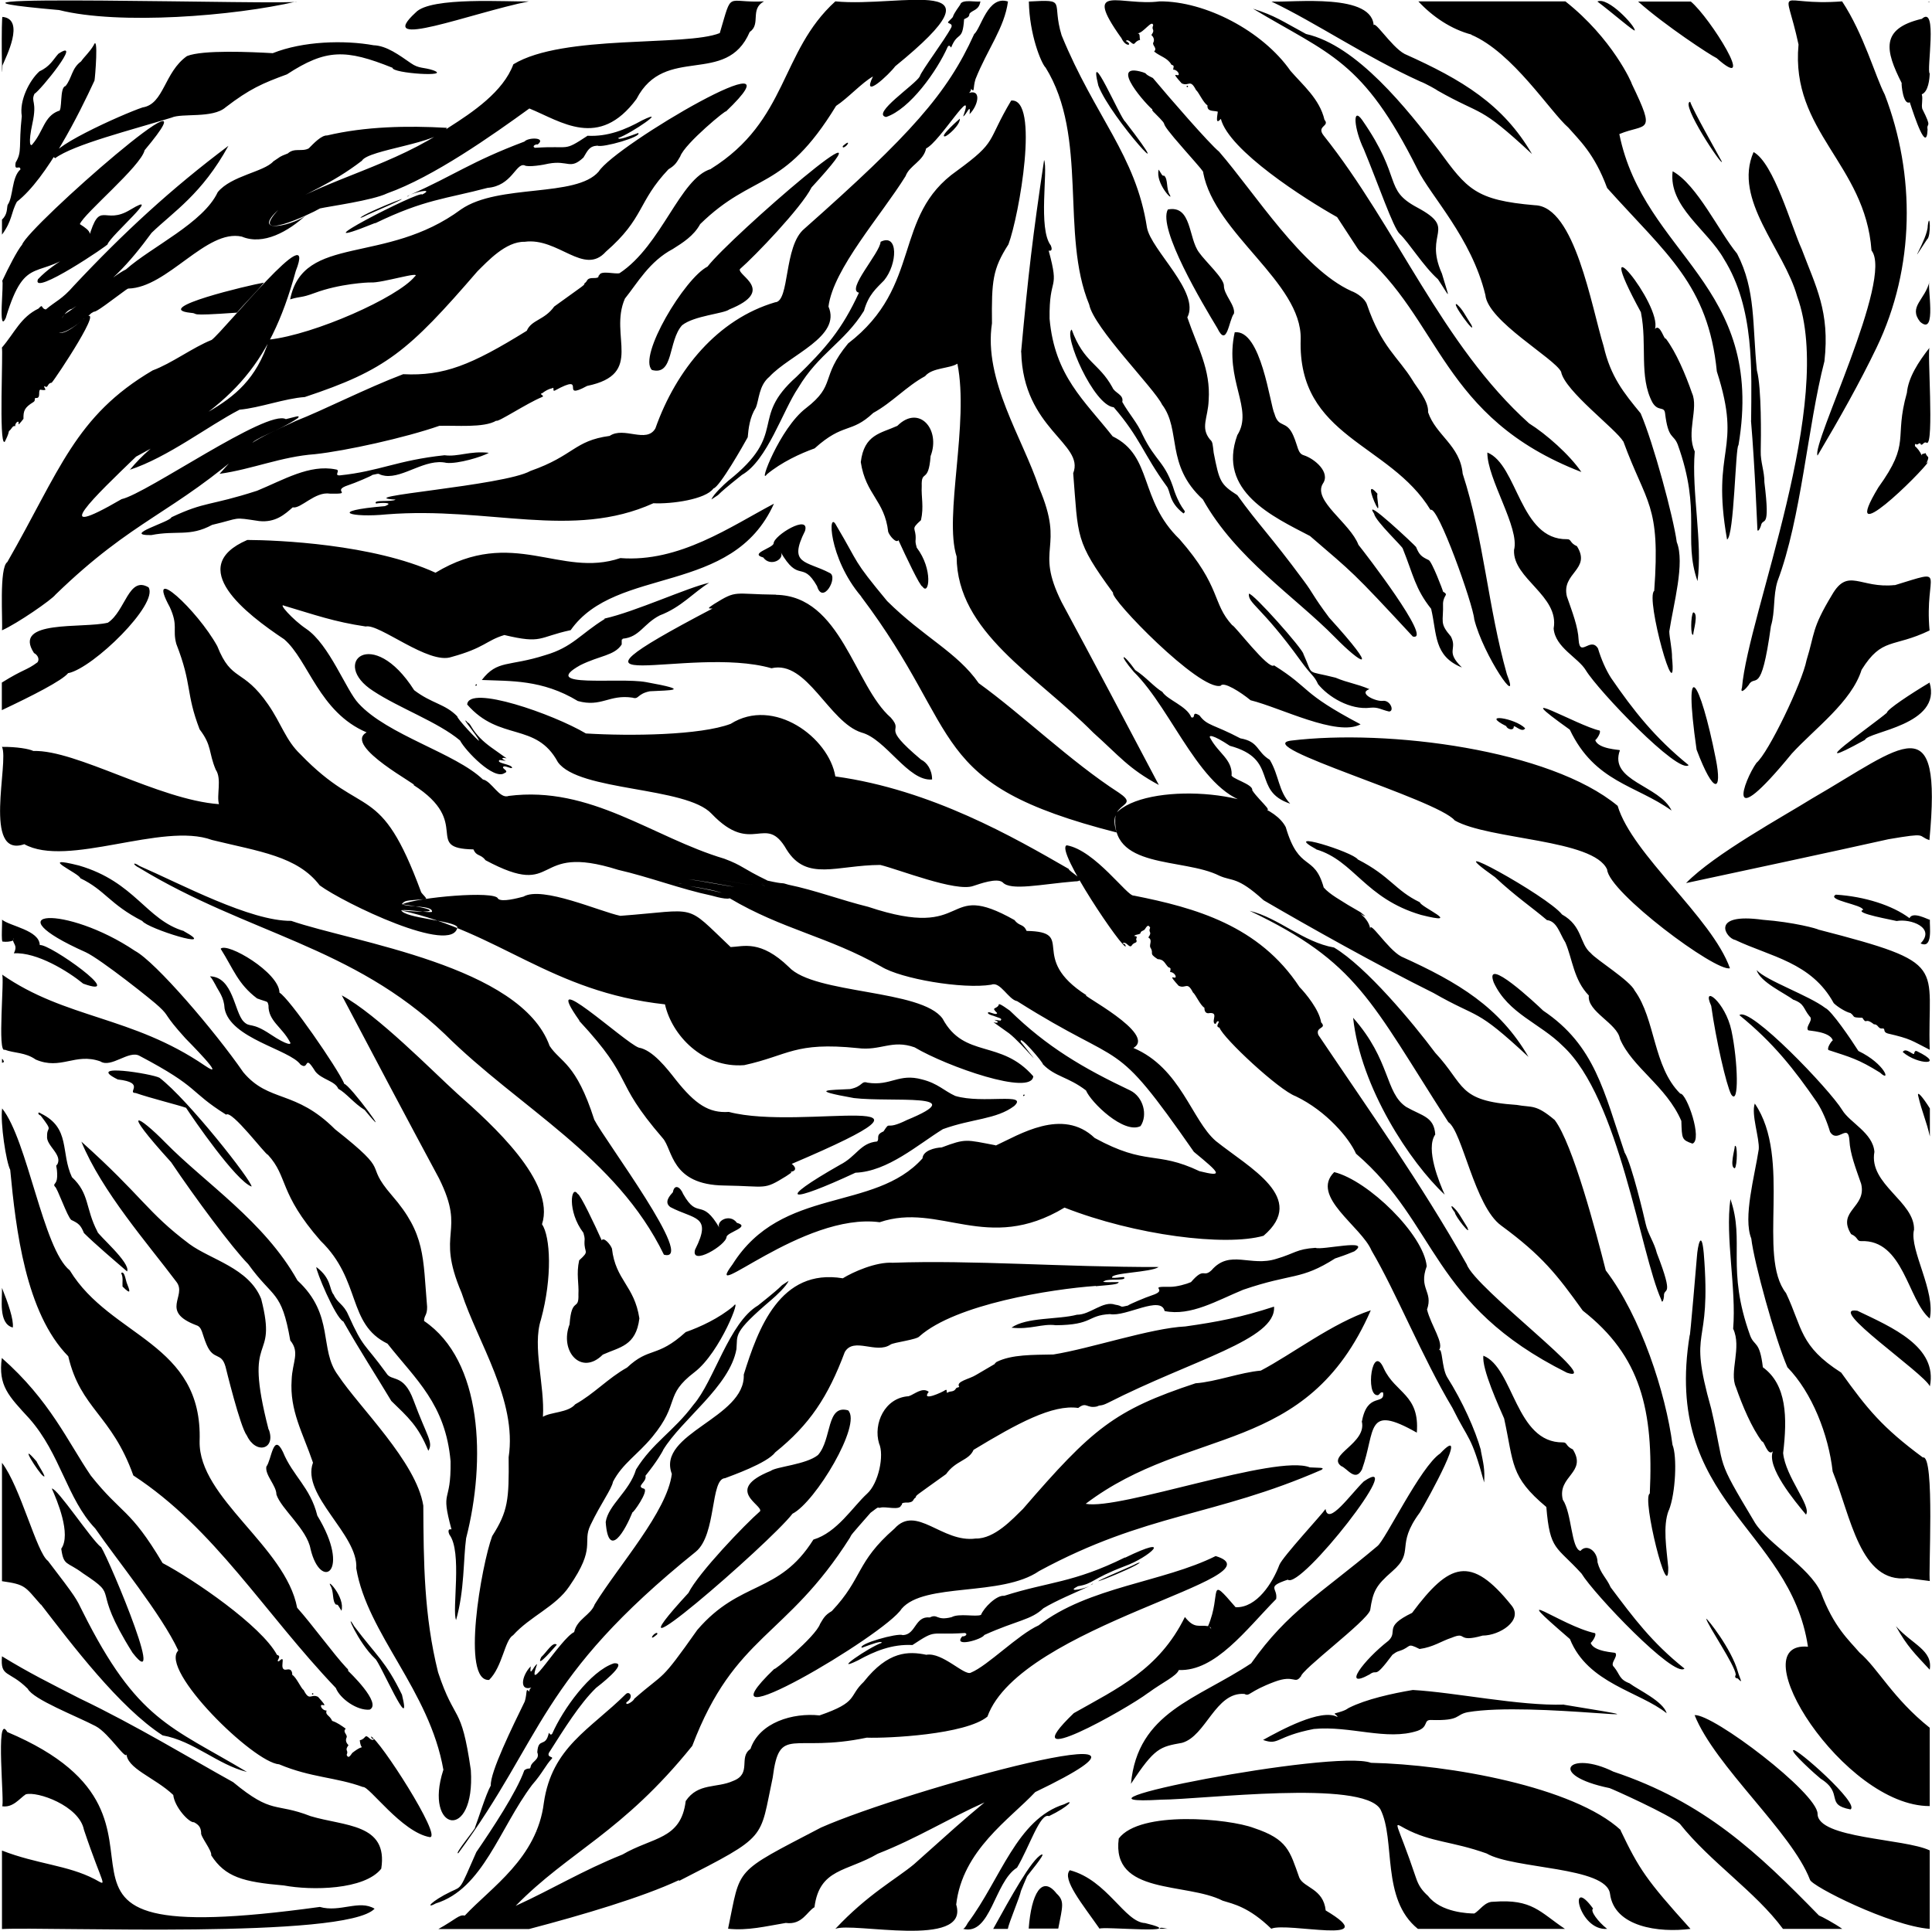 <?xml version="1.0" encoding="UTF-8"?><svg id="a" xmlns="http://www.w3.org/2000/svg" width="1267.9" height="1267.3" viewBox="0 0 1267.9 1267.3"><defs><style>.b{stroke-width:0px;}</style></defs><path class="b" d="m15.9,554.1c-27.5,9.4-9.8-54.2-14.6-63.9,9.5-.1,17.8,1.3,20.6,2.7,28.1-.9,82,32,121.8,34.9-1.7-5.8,2-16.6-2.1-22.6-4.9-11.6-2.3-15.6-10.6-26.5-9.3-24.3-4.7-28.9-15.3-56.1-2.6-9.6,1.4-11.8-4.3-24.2-16.1-29.5,18.1,1.9,31.2,25.7,9.5,23.9,16.6,14,33.4,38.3,8.7,12.6,11.5,23.5,21.2,32.7,41.8,43.4,52,16.7,79.2,90.5.8,1.4,4.2,4.2,3,4.5-13.7,1.1-13.5.8-15.7,3.3,3.6,2.1,20.6.7,19.8,5.1-2.9.7-15.3-1.7-20.2-1.1,2.2,5.3,34.4,6.7,36.9,11.1-2.9,18.8-74.6-15.8-90.4-27.4-14.6-19.2-39.7-22.2-70.7-29.8-32.5-12-94.9,18.6-123.3,2.7Zm1086.8,163.7c-17.9-17.7-16.2-48.7-29.9-67.6-3-6.6-25.4-20.4-28.8-24.6-7.6-6.3-5.2-17.7-18.9-25.4-9.6-12.3-85.9-54.1-44-24.5,13.6,12.7,24.1,19.7,34.1,28.2,6.6.7,8.3,8.7,12.1,14.7,4.7,10.9,5.4,24.5,15.4,34.8-1.3,10.6,18.7,18.2,20.4,28.4,8,18.8,30.5,31.1,40.3,53.9.4,11.8.2,12.4,7.3,14.9,6.8-2.5-3.7-32.8-7.9-32.8Zm-401.7-147.7c-35.1-20.2-89.6-51.8-152.8-60.5-4.2-25.5-40.4-52.4-68.7-34.5-19.9,7.5-65.6,8.1-95,6.3-21.4-12.7-77-32.2-77.9-19,21.3,24.5,45.2,11.3,59.5,37.8,13.8,19.4,84.1,15.9,100.9,33.9,26.9,28.2,35.3-.9,49.2,23.5,13.2,21.2,32.9,10.2,61.5,10.1,12.1,2.9,49.6,17.9,61,13.8,4.3-1.4,15.5-5.5,19.3-2.4,5.2,5.8,25.4,1.2,47.3-.6,9.4,0-3.9-6.3-4.1-8.4Zm226.4-152.3c13,3-32-55.4-35.9-60.2-5.4-14.3-30.1-29-23.4-40.1,5.3-7.5-5.5-16.5-12.5-18.7-4-1.2-3.7-5.7-6.8-12.8-4.6-10.7-9.6-4.5-12.4-14.4-2.9-5.6-8.7-55.6-26.1-53.5-7,31.5,12.7,50.2,1.7,67.5-13.4,36.9,23.6,53.6,47.7,66.2,29,25,26.9,22.2,67.6,66.1Zm18.8-238.4c-12.1-27.3,10.7-28.8-16.1-43.2-22.5-12-9.2-18.7-36.2-57.5-6.6-9.2-5.2,6.2,1.1,19.2,9.5,22.9,19.3,51.6,23.5,55.5,6.2,5.9,15.5,21.2,25.2,29.9,8.6,12.9,7.8,14.2,2.5-4ZM336.1,504c0-2.5-11.2-3-8.2-5.2,7.4,1.1,2.1.3,1.7-1,1.7-1.8,8.4,4.1-7.3-7.3-5.1-3.7-9.6-7.9-12.8-13.3-2-3.5-2.2-2.2-3.5-4-3.2-2.3,7.3,9.7,8.4,13-.7.1-14.5-14.5-14.3-16-8-8.3-16.6-8.3-28.3-17.2-27.4-43-55.5-17.8-26.9.5,17.1,11.3,42.6,20.4,57,32.5,3.4,6.6,22.2,26.3,29.2,21.4,3.2-1.2-1.2-2.7-1-3.8.6-1.9,5.4,1.4,6,.3Zm274.6-204.6c6.8-17.6-7.6-34.1-21.8-19.9-11,5-21.8,5.6-24,23.8,3.3,21.6,15.6,24.9,18,45.8,1,2.8,5.4,7.8,6.7,5.4,4.7,10.3,14.2,30.5,15.8,30.5,4.3,6.4,7.1-11.3-3.8-25.6-.3-1.7-1-2.7-.7-5.4.4-8.2-3.8-6,3.5-12.6,2-8.8.1-15.2.5-22.3-.4-11.4,4.4-1.3,5.8-19.5Zm300.6,777.4c-16.6,12.9-31,32.4-12.5,22.2,5.7-4.2,2.2,4.3,15-12.9,1.4-.9,2.2-1.9,4.8-2.6,7.8-2.5,4.3-5.6,13-1.2,9-1.2,14.3-5.2,21.1-7.4,10.6-4.4,2.7,3.6,20.3-1.4,11.2,0,26.7-10,19.1-19.6-26.9-33.7-41-28-65.4,4.7-19.2,9.3-8.9,11.8-15.4,18.2ZM1261,12.4c-27.1,6.5-23.8,20.7-13,42.1-.3.7,1,14.9,5.3,12.6,3.2,9.7,11.1,33.8,11.7,17.9-.9-4.9,3.4,0-3.5-13.6-.7-2.9.6-6.2-.3-9.5,4.3-1.7,5.1-10,5.2-13.7-2.3-1.5,5.6-45.8-5.3-35.7ZM1.6,43c2.1-5.1,15.2-30.4.1-31.9-1-2.1-.4,51.4-.1,31.9Zm668.6,188.1c1.2,50.6,41.8,60,34.1,79.5,3.4,42,1.1,44.3,26.2,78.5-2.6,3.3,56.7,64.6,70.6,61,1.7-3.1,13.2,4.2,19.6,9.5,19.8,4.9,56.7,24.1,72.2,15.8-40.1-21.2-31.8-23-56.8-38.7-3.4,3.5-26.2-26.7-27.4-26.3-13.5-14.7-6.9-24.8-34.6-56.5-26.9-26-17.3-54.5-43.9-67.5-18.6-23.6-38.1-39.7-41.4-77.2-.4-29.1,6.9-17.2-.6-44.7,2.7.6,2-2,1.4-3.4-8.5-11-1.7-49.6-4.4-56.1-7.6,51-10.3,74.2-15.1,126.1Zm406.7-25.9c4.2,20.8-1.4,42.1,7.5,58.9,3.7,6.3,7.7,2.3,8.3,7,2.1,17.6,5.5,13.5,8.3,20.6,16,44.3,3.3,61.8,13,89.7,3.5-25.3-4-58.7-1.8-85.1-5.8-12.3,2.7-28.4-1.8-38.3-4.2-12.1-10.4-26.8-17.2-35.8-1.1,1.2-3.7-10.2-7.1-6.3,4.9-15.8-44.7-76.1-9.2-10.9Zm-212.1,243.6c6.7,8.5,21.2,17.4,34.6,15.7,5.1-.5,6.9,1.3,12.2,2.5,3.7-.2.8-7.7-4.2-7-4.3.6-16.5-4.9-8.7-7.7-8.8-3.7-13.9-4-22.2-7.5-20.3-5.2-14.2-.4-21.1-15.5,0-2.9-33.4-40.6-35.8-39.6-.6,6.5,8,8,34,44,7.4,10.2,8.6,9.4,11.3,15.1Zm-55-242.9c1-5.6-6.6-12.4-6.6-18.3.2-4.8-12.3-16.1-16.3-21.9-7.1-9.3-4.7-31.3-20.5-28.2-6.8,12.5,23.2,62.5,32.5,77.9,6.4,13.3,7.5-5.3,10.9-9.6Zm-684.8-.6c6.7.4-4.5,2.4,30.5-.1,4.4-5.4,12-12.7,17.7-19.7-9.6,1.6-74.4,17-48.2,19.8Zm-40,103.1c25.1-8.2,51.5-28.8,72.2-39.5,13.2-1.2,29.7-7.4,42.8-8.3,53.3-17.7,67.8-29.8,113.3-82.5,6.6-6.5,18.6-19.7,31-19.4,22.1-3,38.9,22.6,53.3,6.5,25.5-22.2,20.6-32.4,41.1-54.1,4.8-2.8,5.6-5,7.7-8.4,2.9-8.5,31.8-32.1,29.9-29.4,55-52.5-72.6,21.9-83.4,39.3-14.9,17.3-65.6,7.8-90.3,24.8-49.8,36.9-103.5,15.9-112.2,59.1,7.6-2.3,6.6-.7,16.1-4.2,16.3-6.1,35-7,36.8-6.9,7.2.5,33.9-7.9,28.9-3.9-11.3,13.8-65.9,38.1-95.6,41.4-16.7,52.4-58.1,44.9-91.5,85.6Zm736.9,219.2c20.2,10.1,4.9-1.1-.1-8.9.9-4.1-15.2-8-13.5-10.3.2-10.1-8.7-14.1-13.9-23.7-1.8-2.5,1.3-2.8,12.7,4.8,32.6,8.8,14,29.4,39.6,38-7.8-8.3-7.2-18.4-13.4-28.8-8.9-5.4-6.9-11.9-19.3-14.1-17.8-9.4-21.7-8.1-26.8-15-5.6-3.5-2.1,2.3-5.4,1.2-2.9-7.4-15.8-11.5-19-16.7-5.3-3.1-10.9-9.9-17.8-14.3-8.5-12-11.3-10.9-1,1.1,26,25.6,44.7,81.6,77.7,86.5Zm-312.6-137.2c42.8.7,51.4,59.8,75.3,80.6,9.4,10.6-8.1,4,19.9,27.6,3.6,1.7,7.2,6.4,7.2,13-15.6,1.5-30.3-26.6-46.3-30.8-21.5-6.8-35.8-47.8-59.1-42.2-54.4-15.6-158.5,23.7-38.7-39.2-2.7,0-3.9.2,1.1-3,15.2-9.4,12.2-6.4,40.6-6.1Zm94.4,109.4c-.3.5-.3.5,0,0h0Zm545.4-223.9c2.6,30.3,4.2,72.4,4.2,71-.1,3.3,1.8,0,2.3-1.7,1.2-6.5,6.4,4.3,2.3-28.7.1-6.9-2.6-13.4-2.4-20.3.2-8.7.6-41.7-2.5-53-3.1-30.2-.6-52.7-13-76.7-11.9-14.4-26.1-45.1-42.3-54.1-2.9,23.2,22.9,38.5,33.6,57.5,20.3,32.4,18.1,73.9,17.9,106.1Zm-979,66.1c10.6,1.1,16.7-4.3,22-9,5.3,1.2,14.6-10.6,24.5-9,16.2.3,0-1.7,12.1-5.6,3.8-1.2,15.4-6.1,15.7-6.7,6.3-1.5,2.5-.3,8.4.6,12.2,1.5,26.4-11.6,40.2-8.5,7.4.8,23.5-4,27.8-6.6-12.6-1.4-20,2.8-29.1,1.6-31.1,3.3-42.6,10.5-68.6,13.2-4.4.3.9-3.5-2.8-3.9-17.2-3.5-34.3,6.9-51.6,14-31.6,10.2-33.7,6.8-56.2,17.4-.6,3-33,12-13.2,11.7,16.6-3.3,25.2,1.3,39.9-6.7,19.6-4.6,12.8-5.2,30.9-2.5Zm386.5-116.6c-18.8,22.8-7.4,26.9-27.8,42.6-17,13-31.5,51.3-25.5,43.3,9.5-7.9,22-13.7,31.3-17,19.2-17.3,23.7-9.4,38.5-23.3,12.4-6.8,21.7-17.4,34-24.1,4.7-5.7,16.1-4.9,21.2-8.2,7.9,38.9-9,100.2-.5,126.6.2,49.8,52.2,77.7,89.7,115.6,17,15.2,23.1,23.6,43,34.3-19.1-36.3-44.2-83.7-63.8-120-18.2-36.6,2.7-34.1-14.8-75.1-10.6-32.3-36.6-70.5-30.9-107.9-.3-27.8.4-35.6,10.8-51.8,7-18.7,20.7-96.2,1.8-94.4-16.5,27.7-8.5,26.3-35.6,46.1-42.6,29.8-22.2,75.5-71.4,113.3Zm-310.3-78.9c32.4-15.7,46.1-15.9,73.7-23.2,16-1.3,18.5-16.4,24.2-14.8,2.1,1.5,13.2-.4,15.8-1.1,13.1-2.4,14,4.3,22.9-4,2.8-4.6,3.8-7.5,9.2-7.8,3.3,1.6,29.8-6,26.7-8.3-6.6,2.4-12.8,4.8-13.1,3.3,8.9-3.2,33.4-20.2,15.7-11.6-11,6.1-22.5,10.8-35.8,10.1-16.4,10.8-10.7,6.3-34.4,7.9-2.3-.6-.2-2.5,1.7-2.2,5.9-4.7-6.2-4.8-8.7-1.9-35.3,13.3-46,22.1-74.7,34.8,7-2.8,14.5-3.5,7.5,0,0-3.6-87.8,41.6-30.9,18.7Zm803.5,333c-14.4-3.1-62.8-31.4-19.6-.6,16.4,34.5,43.3,36.3,66.8,53.1-7.7-16.5-41.4-19.3-33.9-39.6-.3-.4-14.2-.7-16.2-6.6,1.1-.7,4.1-5.3,2.8-6.4Zm-186,78c24.9,7.4,32,32.2,68.8,43,28.6,7.2-.4-5.2-.8-8.3-16.4-7.9-19.1-17-40.7-28.1-3.1-4.9-51.3-19.9-27.3-6.7Zm-467-151.2c-16,9.9-21.1,18.5-39,23.7-24,7.7-31.3,2.9-41.6,16.3,18.6.8,39.6-.4,63,13.8,15.5,4.3,20.5-4.5,35.9-2.2,4.3,1.4,2.9-2.5,11.4-4.2,13.1-.7,28.5-.4-2.5-6-18-3.3-70.6,4.2-43.2-11.1,12.8-6.4,22.4-6.2,27.2-13.6,0-5.5,0-2.1.7-3.8,11.1-1,13.5-9.8,24.3-15.3,14.2-5.4,21.9-14.9,32.4-21.4-13.9,3-48.5,19-68.7,23.5Zm668.5-116.7c15.2,41.6,24.5,40.9,20.3,98.2-6,4.4,15.3,80.6,11.7,43.9.1-5.6-1.8-13.6-1.8-17.3,2.7-17.8,10.4-44.9,4.9-58.6-2.2-16.4-15.4-65.3-23.7-84.5-11-13.4-19.7-24-24.3-44.1-8-25.9-18.9-91.8-45.1-92.5-39-3.3-44.5-10.6-63-35.9-20.8-27.2-53.7-69-87.2-76.5-15.6-8.4-20-11.9-34.8-16.6,50.4,30.3,71.9,33.4,107.9,105.3,8.6,17.6,35.5,45,44.6,82.6,1.6,17.2,45.2,41.4,49.7,50.4,2.2,12.5,36.5,38,40.7,45.7Zm-537,58.9c3.4-11.5-20.6,2.9-20.6,8.2-.6,3.1-16.2,6.6-6.8,9.2,4.7,6.6,14.8.9,11.2-3.9,12.3,21.4,14.2,5.3,24.1,22.7,3.7,12.6,14.1-5.9,8.4-8.6-15.6-8.2-27.5-5.3-16.3-27.6Zm601.7-242.4c-3.2-6-19-33.7-20.8-39.3-6.8.9,21.4,43.2,20.8,39.3Zm-141.5,370.5c.5,1.9,4.6,3.2,4.9.7-.3-2.6,5.5,4.3,7.5.7-6.6-6.8-30-10.2-12.4-1.4Zm124.9,15.4c11.4,30.2,17,27.9,12.6,6-10.4-52.5-21.7-69.6-12.6-6ZM767.6,127.7c-2.4-3.9-.9-10-3.6-12.4-1.4.2-1.3-.4-3.6-4-2.4,9.1,10.3,22,7.2,16.4Zm-280.7,184c16.6-9.4,26.8-42.2,36.9-57.1,13.6-22.8,30.3-29.8,43.2-50.6,3-10.7,8.1-14.7,13.2-20,8.8-10.7,9.5-31.2-2.3-25.3-.3,7.2-22.9,31.7-14.2,33.4-11.1,24.1-21.8,36.5-41,55.2-31.4,27.9-4.7,36.5-44.8,68.3-2.7,2.3-9.8,8.9-11,12.2,9.5-6.2-2.1,1.5,20-16.1Zm-7.9,276.1c-7.4-3.7-42.9-8.4-31.3-8.1,1-.2,4.2,1.1,3.9-.6-2.8-1.6-9-.9-8.9-2.3.2-2.4,42.7,6.1,43.4,6,0-1.2,0-1.4-4.9-2.7-18.9-5.1,3.8-.3,9,.3,11,1.2,7.3-1.1,11.8,1.1,1.3-.2.3-2-1.8-1.4.1-1.5,2-2.9,3.6-2.1-17.4-8.4-16-9.7-28.5-14.4-47-14-87.6-48.1-141.5-41.2-6,2.3-11.1-9.7-16.9-10.8-18-17.3-62.6-29.1-81.6-49.9-8.1-8.5-19.1-38.7-34.4-49-8.9-6-18.9-17.3-14.3-15.1,19.9,5.9,32.5,10.5,53.4,13.6,8.8-2.1,41.3,25.3,56.3,20,21.9-6,22.7-10.8,34.7-14.4,25.1,6,22.1,1.4,43.5-3.2,29.9-42.5,106.2-22.3,133.4-83-28.3,14.9-62.1,38.7-100.8,35.7-39.3,13.4-70.6-21-121.3,9.6-41.1-18.8-103.6-21.4-123.5-21.5-41,17.7-1,48.4,24.2,65.2,15.9,13.7,22.9,47.9,54.1,61.1-16.1,8.8,36.5,36,30.7,34.5,39.2,25,5.9,41.7,39.4,42.3,2.1,4.9,4.7,2.8,7.9,7.1,49.7,26.6,29.1-12,87,6.3,20.5,4.7,41.3,12.7,61.3,16.9,4.2,1.2,14.6,3.9,12.1,0Zm477.2-388c-4.8-2.7,12.9,21.5,9.5,13.6-4.6-7.2-5.7-10.1-9.5-13.6Zm-719.7-56.8c1.9-.4,3.4-1.5,5.1-2.2,52-22.5-4-.8-5.1,2.2Zm383.6-53.5c1.6,0,10.2-7.6,9.8-11.6-.3.2-13.7,12-9.8,11.6Zm491.1,327c0-2.2,3.7-14,0-14.6-1.7,2-1.8,16.3,0,14.6Zm-207.2-92.4c-8.4-9.7-2.3,5.7,0,9.3,1.5,1.3-.8-7.4,0-9.3ZM269.6,127.6c0,0-.1,0-.2,0,0,0,.1,0,.2,0Zm632.2,209.7c1,4.9,19.1,21.9,18.8,22.8,7,17.4,8.1,26.3,18.6,39.5,3.9,16.5,1.6,31,20.2,38.5-11.1-10.9-2.8-11.6-7.2-20.3-7.8-9.1-4.8-9.4-5.2-21.9.5-5.9,4-5.2,0-7.6,0-.7-7.3-19.8-9.4-20.7-4.9-2.3-6.2-3.5-8.3-8.6-.4-.8-35.8-34.2-27.5-21.8Zm-9,261.4c-.4-.2-6.5-3.8-12.7-7.4,3.9,2.9,23.1,15.4,12.7,7.4Zm-327.7-207.2c68.7,91.1,41.7,122.7,167.7,154.9-7.1-20.9,16.5-15.9,1.5-26.1-31.9-20.6-63.3-51.2-92-71.9-14.2-20.4-36.1-30.1-60.1-53.9-23.2-28-17.7-23.2-33.3-49.5-5.8-11.5-5.4,21.1,16.3,46.5Zm173.3-311.7c-2.9-1.8-24.7-52.6-17.6-23.6,8.2,21.5,56.1,73.6,17.6,23.6Zm51.2,33.5c7.6,40.2,64.7,72,64,109.2-2.2,64.8,58.4,68.1,85.2,112.2,4.6-3.6,28,62.1,28.7,71.8,5.9,23.6,30.9,60,21.4,36-12.4-44-15.1-88.9-29-131.6-1.7-18.6-17.6-25.2-22.7-40.3.5-7.6-7.7-16.5-10.2-21-9.4-15.2-20.4-21.8-29.9-49.7-1.2-3.8-6.4-7.5-10.3-8.9-32.3-14.7-63-64-86.8-91.5-6.5-5.3-32.7-35.5-43.4-48.3-6.8-3.3-2.7-2.4-6.6-3.8-23.9-7.3,3.9,23,6.3,24.4-.6.7.7,1.2.8,1.9h.2c13.8,13.8-2.2-.6,19.9,24.5,12.4,14.1,12.1,13.9,12.5,15Zm-522.5,15.9c.6-.4,1.2-.8,1.8-1.2-.7.3-1.4.5-1.8,1.2Zm2.3-1.6c-.2.1-.3.2-.5.3,0,0,.6-.3.5-.3Zm724.2,233.5c-.8,18.8,29.9,29.9,26,51.4,1,12.5,16.1,19.1,21.1,27.4,8.2,13.5,60.8,68.5,67.5,62.3-22.3-18.1-36.1-35.7-50.9-57.2-3.6-5.6-6.6-12.7-8.6-19.4-4.9-8-11.9,6.3-12.7-5.6-.4-8.7-4.1-18.1-7.7-28.5-3.8-15.6,16.2-17.6,6.6-33-4.8-2.1-3.6-4.7-6.5-4.6-31.1.5-32.3-48.8-52.3-56.9-.2,17.3,21.4,49.5,17.5,64ZM553.3,96.8c2.8-.4,5.5-5.9.2-1.3-.6.5-.6.8-.2,1.3Zm-241.4,353s.2.3.4.3c1.2-.2.6-1.9-.4-.3ZM779.3,57.2c.7-.3.3-1.1-.2-.9-.7.2-.4.9.2.9Zm-351.6,185.6c14.6,4.1,10.6-18.9,19.9-29.3,7.8-6.3,27.4-7.6,31-10.4,31.1-12.5,4.9-22.4,7-26.5,9.8-8.5,40.4-40.4,47-53.6,61.3-66.6-52.9,32.1-68.3,52-15,7.6-45.7,58.8-36.5,67.8Zm832.4-31.6c11.4,10,4.3-24.2,6.2-26.6-2.9,12.3-14.1,16.6-6.2,26.6ZM3.9,208.3c13.2-43.5,21.4-22.6,49.6-46.1,8.8-8.2,6.2-10.4-1.1-15.1,2.7-7,40.1-38,42.5-48.5,53.1-63.4-76.5,50.1-80.4,62-3.2,3.8-8.9,14.9-13.1,23.9,1.5-.5-3.1,36.7,2.6,23.7Zm41,233.5c16.3-3.4,59.3-45.3,52.6-56.3-13.1-7.7-15.1,15.5-26.7,23.2-16.3,4-63-2.3-48.5,19.9,2.5,1.3,3.8,4.1,2.3,6.1-7.4,5.5-8.8,4.2-23.4,13.3,0,0,0,18.1,0,18.1,19.7-9.3,39.7-19.4,43.6-24.4Zm1193.4,26c-9.4,8.1-59,42.4-14.4,17.8,2.1-5.5,50.8-9.7,42.4-37.6-12.9,7.7-27.6,17.5-28,19.7ZM385.1,253.6c0,.3,0,.2.2.1h-.2ZM770.1,45.8s-.1,0-.1,0c0,0-.1.3.1,0Zm0,0h0c.1,0,.1,0,0,0Zm-39.2,221.5c17.3,20,19.4,30.7,34.5,51.5,3.1,3.6,1.2,10.5,11.3,18.2,2.5-2.2-.8-.6-5.9-14.4-6.1-20-12.2-19.1-21-37.3-3.3-7.7-9-13.8-13.3-21.5,1.2-4.9-5.1-5.8-6.5-9.6-8.9-16.1-18.7-16-26.7-37.9-5.6,3.6,14.4,49.8,27.6,51Zm330.7,261.6c-44.3-36.8-150.6-50.6-214.4-42.8-26.5,3.5,96.1,38.5,107.5,52.4,22.6,12.8,91.2,12.2,100,32.2,1,14.9,71.4,67.4,80.6,64.8-11.9-33.4-64.1-74.5-73.7-106.6Zm-119.7,215.7c-.8-11.8-8.7-12.1-19.1-18.1-14-9.4-10-30.5-34.8-58.5,4.9,45.9,37.6,95.1,60.1,116.1-3.4-7.6-12.8-30-6.2-39.5Zm84.5,374.2c-29.6.9-71.2-8-99.2-9.6-13.7,2.3-30.7,6.1-41.7,11.6-1.5.6-1.1,1.6-9.6,3.8.2,1,1.9,1.3,1.8,2.3-10.8-5.8-37.6,8.9-48.8,15.1,10.6,3.8,8.1-2.3,33.3-7.2,23.9-2.3,47.8,7.9,68.1,1.2,7.5-2.7,3.6-7.3,8.9-7.1,19.7.6,15.6-3.4,23.9-5.1,42.2-7.3,154.7,9.9,63.4-4.9Zm-294.2-584.9c-5.1,37.1,44.2,28.8,68.1,40.9,8.5,3.8,11.5.2,29,16.1,29.3,17.1,74.5,42.5,111.4,60.8,30.9,17.7,26.8,8.9,62.4,42-19-32.6-45.7-48.8-83.5-65.9-9.1-4.8-21.4-25.1-20.3-17.6-1.2-12.5-22.4-18.3-30.6-27.7-6.3-22.6-16.1-9.6-24.9-39.6-12.9-25.2-92.7-29.7-111.5-9Zm415.2-84c4.4-8.5,8.2,8.8,14.8-39,2.9-9.6,1.3-19.8,4.3-29.4,15.7-41.6,19.7-101.5,30.8-144.4,3.7-32.6-5.7-49.1-14.9-73.6-6.9-15.1-18.3-56.5-31.6-63.7-13.7,31.4,20,63.8,28.6,94.7,25.4,69.5-32.1,208.4-36.2,256.8-1.5,4.8,2.8.6,4.1-1.4Zm41.6,74.3c-18.1,11.3-63.9,36.3-82.5,55.4,40.1-8.6,92.5-19.8,132.9-28.8,26.5-4.5,18.5-2.2,26.8.6,8.5-89.5-16.6-62.2-77.2-27.2Zm-119.4,580.7c-7.2-2.7-6.2-5.6-10.4-10.8-3-2.4,2.9-6.7.9-9.2-.3-.4-14.2-.7-16.2-6.6,1.1-.7,4.1-5.3,2.8-6.4-22.3-4.7-60.5-34.1-16.4,3.9,11.7,29.2,45.7,34.4,63.5,48.7-2.3-7.9-18.7-15.4-24.3-19.6Zm-316.1,6.2c-13.8,10.5-90.9,53.8-48.8,13.3,28.6-16.2,55.9-28.6,72.9-63.1,6.3,8,9.3,5,15.2,6,9.2-21.5-.8-34.4,18.1-12.4,14,.5,24.4-16.3,28.7-27.8,2.1-5.3,28.2-33.4,30.3-36.7,1.7,11.5,16.6-9.9,25.1-18.1,30.1-20.6-41.5,71.3-49.9,64.5-14.6,4.9-6.4,5.3-7.6,12.7-19.8,20.1-39.9,47.6-63.9,46.6-1.5,4-10.5,8-19.9,14.9Zm54.9-34.9c.2,0,.3,0,.5,0-.2,0-.5,0-.5,0Zm-15-8.6c.5.3,1,.9,1.7,1.8-1.1-1.5.4-.8-1.7-1.8Zm301.8-76.3c4.5-11.2,5.5-35.6,2.4-43-4.4-33.9-20.8-84.4-43.8-114.5-6.3-24.9-21.6-83-33.5-98.7-12.7-10.7-14.8-8-24.9-9.9-39.2-2.6-33.7-13-53.5-34.2-14.7-19.7-45.2-56.4-66.4-69.1-20.4-3.6-36.2-19.4-55.4-24.1,70.9,33.8,79.1,58.9,130.4,138.7,9.2,6.1,17.2,55.3,34.7,67.9,26.8,19.7,36.5,32.1,53.5,55.8,38.1,29.8,46.6,65.2,44,120.1-5.5,2.3,12.5,74.3,12.1,48.4-1.1-12.3-3.7-26.9.3-37.4Zm-132.1-185.5c-4.6-7.2-5.7-10.1-9.5-13.6-1.3-1.2-1.9-.4,1.2,3.6,0,2.4,11.2,16.3,8.2,10Zm65,95.1c25.9,8.7-60.2-55.5-65.5-71-30.8-54.4-63.3-99.9-97.4-150.6-2.2-5.6,5.9-3.9,1.8-8.3-1.2-8.2-10.1-19-14.2-23.2-26.5-40.3-68.3-52-108.8-60-4.1.7-25.3-29.7-43.9-33-8.3,2.2,38,70.4,38.7,66.2-.9-2.4-1.1-1-2.1-1.8,2.2-2,4.3,3.4,5.9,1.5,1.8-2.9,4.2-1.1,3-4.3,1.3-2.7-1.1-1.6-1.2-2.2.9-1,2.9-.6,4-1.6.2-1.6,1.8-1.6,2.7-2.4,1.7-2.6,2.5-3.6,3.7-1.3-1.5,3.4,1.7,2.4-1.2,6.4,3.1,1.8.3,4.6,1.4,6.7,2.6,4.1-1.6,3.4,4.7,7.5,4.3.2,4.5,2.7,7,5.3,2,.6,1.5,1,1.2,3.2,2.1-.1,4.1,2.3,3.6,3.4-.6,1.3-5.7-2.9,2,5.6,4.7,2.3,5.5-3.3,9.4,4.4,1.7,1.2,4.8,8.5,7.5,10,0,2.6,1,4.1,3.6,3.5,5.5-.3,1.3,4.5,2.9,6.8,1.2,1.2,1.2-1.2,2.2-1.4,2.5-.2-2.4,3.4,1.2,4.2,2.6,7.1,39,41,50,45,20.4,9.8,35.1,27.6,39.6,37.7,53.9,46.3,48.8,99,138.3,143.7Zm-174.4,199.6c0-4.4,43.2-36.3,45.5-43.7,1.8-12.3,3.7-16.1,14.4-25.4,15.4-13.3,1.7-16.5,18.2-38.7,5.2-8.6,33.6-60.2,13.3-38.7-12.9,8.6-36,56.9-41.2,60.8-37.4,31.5-58.6,42.6-82.8,76.9-35.6,23.7-74.5,31.9-78.9,79.1,15.6-23.8,19.1-24.3,33.5-26.9,15.8-4.4,21.9-33.6,41-32.1,3.5,1.9,2.4-1.5,19.8-8,13.1-4.9,13.1,1.9,17.1-3.4ZM58.2,156.2c-4.9,9.4-21,14-33.3,27.1-4.6,12,47.5-23.3,45.7-23,1.8-5.5,37.5-36.2,15-22.7-17.6,10.8-19.9-7.4-27.4,18.6Zm-51-25.4h0c0,0,0,0,0,0Zm28.9-26.9c12.2-9.1,50.7-18.7,76.5-26.7,6.7-3.1,27,.7,35.5-6.8,15.8-12.1,24.1-15.7,40.2-21.6,25.6-16.7,38.5-16.7,69.3-4.3-.3,3.7,39.5,6.2,26.6,1.6-6.2-2.1-9.2-.9-14.5-4.6-7.7-5.3-15.9-11.5-24.5-11.8-19.4-3.5-46.5-2.7-66.2,5.2-14-.8-45.9-2.3-56.3,1.9-15.1,10.7-15,31.5-29.1,33.7-13.5,4.5-67.2,28.7-57.5,33.2ZM3.1,290c1.1-2.2,2.3-4.5,2.8-7.1,1.7-1,2.2-3.8,4.1-3.2-.2-1.6,1.3-3.2,2-2.9.9.4-1.6,4.5,3.4-1.9-.1-5.2.6-7.4,6.5-11,1.8-1.1.1-2.6,1.7-2.7,3.9.5.5-6.5,3.7-5.3,4.8.7,1-1.4,1.8-2.5,2.8,1.9,1.6-1.9,4.8-2.2,2.6-2.7,36.8-54.3,21.2-42-.3.3-15.7,14.2-17.3,7.4.4-4.3,4.6-12.9,9.5-13.9,24.3-15.2,37.6-30,52.2-49.9,14.4-13.9,33-25.4,50.4-57.1-37.6,28.2-68.8,57-101.6,92-7.5,8.7-12,10.1-18.2,15.4-3.4-.5-1.6-4.2-4.8-.6-11.9,5.8-15.5,15.7-24.1,25.7,1,.4-2.1,64.2,1.8,61.8Zm180.3-152.9c17.7-10.6,33.9-16.1,54.1-31.6,4.3-7.4,51.2-11.4,55.8-21.6-26.1-1.5-53.7-.9-78.6,5-3.8-.2-8.8,5.2-12.1,8.5-4.5,2.4-9.4-.6-13.7,3.3-6.4,2.5-4,1.7-9.5,5.2-6.2,7-27.5,9.3-36.5,20.2-9.4,20.2-43.4,35.8-60.2,50.7-10.1,5-26.6,20.9-40.4,29.5-2.8,4.7-1.8,1.7-3.1,4.5-7.2,16.6,14.1.7,15.8-1.6,1.8,0,4.7-3.9,5.4-3.9,2.7-2-.8,2.1,13.2-8.4,10.1-7.5,9.9-7.3,10.6-7.5,25.8-.6,51.2-39.3,74.5-34.1,14.1,5.9,30.5-3.3,42.5-14.4-5.5,5.8-38.5,15-18-3.7Zm922,958c-21.4-17.1-33.4-33.3-48.4-53.3-2.8-6.4-6.6-8.8-8.6-16.4,0-7.3-7-12.4-11.2-7.5-6.1-1.2-5.6-24.7-11.6-33.6-3.8-15.6,16.2-17.6,6.6-33-4.8-2.1-3.6-4.7-6.5-4.6-31.2.4-32.2-48.9-52.2-56.9-1.2,8.7,10.5,34,13.6,41.2,6.5,29.7,3.8,38.1,27.7,58.1,2.4,28.9,6.5,25.4,23.1,43.7,8.2,13.5,60.7,68.6,67.5,62.4Zm-859.5,157.7c-10.2-6.2-22.7,2.6-36-1.2-229.4,31.6-62.7-54.7-205.1-114.8-8.2-14.3-1.4,49.7-3.5,48.7,7.2,1.2,11.5-5.1,15.6-7.8,7.4-2.2,35.1,7.4,38.2,23.3,12.8,38.1,16.1,37.2,7.1,32.4-17.9-9.3-37.8-9.8-60.9-18.8,0,0,0,51.5,0,51.5,31.1-1.6,225.6,6.7,244.5-13.3Zm199.7-18.8c-23.9,11.2-63,22.8-98.4,32.1h-59.5c11.7-6.5,13.6-9.7,17.3-8.8,17.4-18.6,47.4-37.7,51.9-74,5.3-36.6,30.3-48.1,53.9-71.5,2.4-2.1,5.5,2.1.3,5.5-.9,2.9,4.9-.9,5.1-2.3,21.2-18.6,16.2-9.5,41.4-45.2,28.3-33,53.5-23.1,76.2-59.3,15.5-4.6,25.9-21.6,35.2-30.1,7.6-6.8,11.4-25.3,7.9-33-3.9-12.9,3.6-30,19.4-31,3.7-1.1,8.9-6.2,13.2-2.9-5.3,6.8,9.1.2,10.8-1.1,1.9-1.1.2,2.7,1.8,1.5,1.7-1.1,3.7,0,5.3-2.6.4-.8,1.7-.5,2.1-1.1-2.4-3.6,6.7-5,11.1-7.8,19.3-11.4,9.2-5.1,13.4-8.5,10-5,24-4.6,37.3-4.9,24.4-3.9,63.9-17.3,86.6-18.4,21.2-3,36.8-6,58.2-13,1.6,21.7-53.4,34.8-109.1,63.2-4.9,2.4-4.5,1-7,2.3-7.1,1.6-6.7-3.4-12.4,1-16.8-2.5-40.1,10.2-68.7,27.5-3,7.1-11.7,6.9-18,15.9-20.7,14.9-19.7,13.8-19.9,15.3-2.3,1.4-.9,2.9-4.9,3.4-6.2-.2-3.3,1.5-4.8,1.9-.9,3.4-10.2.5-13.3,1.4-2.9.8.3-2-6.7,3.4-13.5,15.4-12.4,14.1-13.5,16.3-42,66.3-75.5,63.1-103.5,136.7-46.1,57.2-80.8,69.1-115.9,105,24.5-11.2,43.7-23.1,70.1-33.7,19.9-11.6,38.4-9.7,41.5-35.1,8.1-12.1,20.3-8.3,31.1-13.2,12.6-4.8,3.3-15.5,11.4-21,5.9-17.5,28-23.9,45.3-22,25.9-8.9,18.8-12.4,29-22,16.1-20.4,29.4-20.2,41.1-17.8,10.6-1.9,25.2,14.2,29.3,11.7,11-4.5,31-25,44.4-31,32.7-25.4,81.8-28.3,116.2-45.5,44.9,13.7-128.2,45.4-149.8,105.4-14.3,11.8-65.3,14.3-79.2,13.8-49.2,10.3-57.2-8.8-61.7,26.2-8.8,41-2.6,37.7-61.4,67.8Zm-93.9-31.7c.5,0,1.1,0,1.5-.3-.4.2-1,.3-1.5.3Zm-88-608.8c25.5,3.4,23.5,6.2-.3,4.1,64.3,14.1,97.8,53.4,173,61.6,4.5,20.2,24.8,42,52,39.9,29.2-6.4,32.9-15.4,74.3-11.2,15.4,2,22.5-5.8,37.5-.5,21.4,12.7,76.9,32.1,77.9,19-21.3-24.5-45.2-11.3-59.5-37.8-13.8-19.4-84.1-15.9-100.9-33.9-18.7-18.1-29.9-13.4-38.2-13.1-30.8-29.2-20.4-24.4-72.4-20.5-13.5-2.8-51.2-19.8-63.6-12.6-3.5.9-14.4,3.9-16.7,1.3-1.5-5.4-52.8-.9-63,3.8Zm-87.4,344.9c-17.4-67.3,6.4-41.8-4.9-85.9-8.1-20.3-33.1-25.7-47.1-36-28.1-21.1-30.7-31.2-70.9-67.2,13.4,32.7,43.6,67,62.5,92.2,6.9,9.2-11.1,19.2,12.9,28.3,4,1.2,3.7,5.7,6.8,12.8,4.6,10.7,9.6,4.5,12.4,14.4.2.7,9.6,39.6,14,45.2,6,12.7,19.2,9.1,14.4-4Zm-110.2,76.9c-6.5-5.3-28.5-38.6-32.1-38.3,3.4,7.6,12.9,30,6.2,39.5,1.6,11.6,3.7,8.2,14.2,16.1,25.7,17,3.9,6.5,32.6,52.2,24.4,31.5-21.4-75.1-21-69.4Zm603.8-331.7c-1.4-5.1,14.9,14,14.5,14.9,8,8.3,16.6,8.2,28.3,17.2,3.2,7.8,24.9,28.9,35.8,23.4,4.9-7.2,1.8-19.2-6.8-23.4-30.8-14.6-54.7-28.6-79-52.4-6-4.3-7.5-4.9-7.3-3.6-1.6,2.9-5.3,1.1-1,5.2-.6,1.9-5.4-1.4-6-.3-.6.9,2.6,1.9,3.5,2.1,3.6,1.5,6.3,1.6,4.7,3.2-7.4-1.1-2.1-.3-1.7,1-1.7,1.8-8.4-4.1,7.3,7.3,8.9,6.9,26.7,29.4,7.7,5.5Zm-296.1,185.6c-6.8,17.6,7.6,34.1,21.8,19.9,11-5,21.8-5.6,24-23.8-3.3-21.6-15.6-24.9-18-45.8-1-2.8-5.4-7.8-6.7-5.4-4.6-10.3-14.2-30.5-15.8-30.5-4.3-6.4-7.1,11.3,3.8,25.6.3,1.7,1,2.7.7,5.4-.4,8.2,3.8,6-3.5,12.6-2,8.8-.1,15.2-.5,22.3.4,11.4-4.4,1.3-5.8,19.5ZM3.2,689c6.1,2.3,13.4,1.6,20.2,6.4,16.6,7.2,25.8-4.6,42.4,1.2,7.1,4.7,18.8-7.6,25.8-3.6,40.2,21.2,31.8,22.9,56.8,38.6,3.6-3.4,26,26.6,27.4,26.3,13.5,14.7,6.9,24.8,34.6,56.5,26.9,26,17.3,54.5,43.9,67.5,18.6,23.6,38.1,39.7,41.4,77.2.4,29.1-6.9,17.1.6,44.7-2.7-.6-2,2-1.4,3.4,8.6,11.2,1.6,49.5,4.4,56.1,5.6-19.6,4.7-39.8,6.6-53.7,13.1-51,10.8-116.6-27.6-142.6,0-3.7,2.1-3.6,2-9.3-2.8-32.7-1-47.7-23.1-73.1-19.6-22.7,1.5-12.8-37.3-43.4-26.2-26.2-43.3-17.3-60.2-37.4-18.8-27.2-57.6-72.5-71.1-79.7-45.3-30.5-95.3-27.2-32.3.9,9.7,4.5,44.6,32.2,48.2,35.8,7.2,6.7,2.2,4.1,17.2,20.7.6.7,29,29,12.6,17.8-47.7-32.5-91.3-30.6-133-59.7,1.9.6-3.3,52.9,1.9,49.3Zm74.1,19.5c18.9,2.1,5.4,8.8,11.8,8.9,9.4,3.3,28.4,8,33,9.7,4.7,7.2,32.6,47.9,43,51.7.3-3.6-41.6-57-60.4-71.4-4.6-2.6-49.7-9.9-27.4,1.1Zm130.9,286.1c-4.6-18.5-16.1-25.9-22.5-41.6-6.4-13.3-7.5,5.3-10.9,9.6-1,5.6,6.6,12.4,6.6,18.3,3.1,9.5,20.1,22.8,22.4,35.8,6.7,27.9,27,15.1,4.4-22Zm651.4-31.5c-21.9-8.9-125,28.3-147.1,23.9,68.3-51.8,144.9-30.5,187.1-127-25.1,8.3-51.6,28.8-72.2,39.6-13.2,1.1-29.7,7.4-42.8,8.3-53.3,17.6-67.8,29.8-113.3,82.5-6.6,6.4-18.6,19.7-31,19.4-22.1,3-38.9-22.6-53.3-6.5-25.5,22.2-20.6,32.4-41.1,54.1-4.8,2.8-5.6,5-7.7,8.4-2.9,8.5-31.7,32.1-29.9,29.4-55.2,53.1,72.7-22.2,83.4-39.3,15-17.5,65.5-7.7,90.3-24.8,70.4-38.1,115-35.7,185.3-66.4,2.4-1.7-1.5-1.2-7.8-1.6Zm383.8-579.1c-22.6,2.4-30.6-11.8-41.1,6.4-13.5,22.3-11.2,25.1-16.7,42.8-2.9,14.9-25.1,61-32.9,67.5-8.2,11.5-21.8,48.8,23.2-6.1,15-16.4,39.2-33.9,45.8-55,13.5-21.6,20.5-14.2,44.6-25.8-3.5-38.4,12.9-40.6-22.9-29.7Zm-1207,6.3c51.9-50.3,76.4-52.4,128.5-98.6,1.4-4,18.1-8.8,30.6-17.3,1.9-2.3-1.8-.7-7.9.7-12.2-6.8-91.3,48.9-107.8,52.5-50.2,29.2-16.7-2.6,9.5-27.9,61-32.4,87.2-57.4,104.8-121.8,14.9-38-47.1,39.2-55.2,45.2-12.3,4.9-26.4,15.5-38.7,20-51,30-60.9,65.7-95.4,125.8-5.5,3.7-2.9,38.9-3.5,44.8,10-4.4,32.8-20.2,35.1-23.4Zm-18.2,718.1c3.7,7.1,31.9,17.9,44.5,24.5,9.2,4.8,21.2,24.8,20.3,17.5-.4,10.3,18.5,16.1,30.7,27.7.9,8.1,10.5,18.4,13.6,17.9,3.6,1.9,4.5,3.8,4.7,6.9-.7,2.2,7.3,11.8,6.6,14.8,9.2,14.3,20.9,17.5,47.7,19.8,18.1,3.4,52.9,3,63.9-11,4.7-29.8-24.3-27.8-46.4-34.5-23.6-9.2-24.7-.7-50.8-22.3-27.8-15.4-64-37.4-100.6-54.9-20.1-10.3-32.9-16.6-51.1-27.7-1.2,14.1,4.5,8.9,16.9,21.3Zm953.7-156.5c-3.7-13.3-12.1-32.1-22.3-48.2-3.6-6.4-2.9-19.9-5.4-17.4,3.9-4.3-5.1-16.3-7.7-26.8,4.2-12-5.7-13.5-.2-28.4-1.9-20.7-38.4-56.3-60.7-61.8-16,15.9,17.8,35.6,24.5,51.5,16.3,27.7,33.2,70,53.1,103.3,10.9,22.1,12.1,17.1,20.8,48.9.5-9.1-.5-12.2-2.2-21Zm-746-240.7c-4.5-10.3-36.1-56.1-42.5-59.7-.1-13.2-34.4-33.3-38.6-28.8,8.4,13.3,11.3,23.1,23.9,32.6,7.5,2.8,6.7,1.4,7.5,4.6-.2,10.1,8.7,14.1,13.9,23.7,1.8,2.4-1.3,2.8-12.7-4.8-12.6-8.4-13.2-4-17.5-8.3-6.2-6.3-6.8-29.3-22.1-29.7,1.5,1.6,2.4,3.5,3.5,5.4,2.3,4.7,5.7,8.1,6.1,15.8,3.8,19.7,42.7,26.8,49.8,36.7,5.9,4.3,2.1-7.8,9.7,4.5,4.2,5.4,13,6.2,15.1,11.4,5.2,2.8,10.4,9.7,17.3,13.9,21,25.5-10.2-17.5-13.5-17.1ZM1265.1,148.2c.1,8.5-15.4,31.9-.5,9,2.9-2,1.9-19.7.5-9ZM11.1,132.4c19.7-15.3,40.9-57.8,50.9-79.5.4-1.4,2.8-31.3-.6-23.1-2.5,4.3-5.8,7.1-8.2,10.5-6.3,4.6-5.8,10.7-10.2,16.2-4.1.7-1.8,17.1-4.6,16.3-9.5,3.6-9.9,13.3-16.9,21.6-1.6,2.5-3.1-.2-.2-13.5,3.2-14.8-1.2-13.8,1.3-19.3,3.9-2.2,32.3-37.3,15.7-26.3-3.5,3.9-5.4,8.3-12.4,11.5-6.7,6.1-13.3,19.2-11.6,29.4-2.2,20,.4,23.2-4,30.4-1.2,6.5,2.9,1.1,3.1,4.6-5.9,5.2-4.6,18.1-8.4,23.3-.6,2.3,0,6.3-3.7,9.6,0,0,0,9.9,0,9.9,6.9-9.3,5.8-14.3,9.8-21.6Zm369,537.6c37.2,40.1,20.8,37.6,54.8,77,6.7,7.4,5.2,30.7,40.4,31.1,28.4.4,25.4,3.3,40.6-6.1,5-3.2,3.8-2.9,1.1-2.9,5.8.3,5.9-2.7,2.6-5.2,121.4-51.7,7.2-21.3-41.3-34.1-13.1.9-22.1-5.1-34.8-21.1-5.7-7.3-15.2-19.6-24.3-21.1-9.2-3.2-66-56-39-17.8Zm339.1,174c-29.5,2.1-91.9,12-115.7,33-1.5,2.3-16.9,4-19.1,5.5-9.4,6.4-24.1-5.2-30,4.9-11,29.4-23.1,47.7-45.6,65.8-5.3,7.2-29.2,15.5-33,17-9.7.4-5.5,36.9-19.1,48.2-103.8,83.7-99.7,121.7-155.9,197.9-3.3,1.3,12.1-17,10.9-16.8,1.9-4.7,7.1-21.8,10.4-27.6-.6-8.5,14.3-38.8,22.3-55.2,1.7-5.6.4-9.4,2.9-6.4,0-1.7,1.4-3.3,3.5-3.5-10.8,5-8.6-7-2.5-13.1-1,8,2-.5,4.2-1.5-8.2,23,15.2-16.6,24.3-21,1.9-8.6,10.9-11.1,13.5-18.2,16-25.9,47.5-60.9,50.6-85.6-10.1-26.7,48.4-36.6,47.2-65.2,9.4-30.1,23.8-70,65-63.2,6.6-4.1,21.8-10.9,32.8-10.2,52.4-1.9,111.6,2.9,174.5,2.8-5.1,3.6-31.7,3.7-30.6,7,2.6.4,5.1-.4,7.8-.4,2.5,2.8-10.5.8-12.8,2.6-3.7,1.2,7.3.6,9.4.7-.7,1.2-.8,1.5-15.1,2.7Zm-371.8,266.7c0-.1-.1-.3-.1-.4,0,.2,0,.3.1.4Zm.3.5c.2.5.3.8.1,1.1.2-.4,0-.8-.1-1.1Zm528.7-285.3c5.3-1.9,4.1-1.2,12.4-4.6,11.9-8.7-21.6-.5-25.5-2.3-12.5.8-13.6,3.7-25.6,7.2-17,5.5-30.6-6.4-42.6,7.5-5.7,5.3-4.5-2.6-13.5,7.8-2.9,1.3-9.3,3.1-13.6,3.1-16.2-.3,0,1.7-12.1,5.6-3.8,1.2-15.4,6.1-15.7,6.7-6.3,1.5-2.5.3-8.4-.6-7.9-2.8-16.4,6.7-25,6.6-12.6,3.3-33.1,1.5-43,8.5,12.6,1.4,20-2.8,29.1-1.6,24.7-.2,20.3-6.5,35.5-7.3,10.4,2,33.5-12.6,35.9-2,17.2,3.5,34.3-6.9,51.6-14,32.8-11.2,37.4-6,60.4-20.6Zm-555.4,276.7c8.8-8.7,10.2-26.2,15.7-29.3,11-12.3,28.1-18.9,36.9-32.1,18-26,8.3-28.5,13.9-40.2,7-14.6,13.8-23.4,14.8-28.5,6.2-11.9,15.9-17.5,25.7-29.3,18.8-22.8,7.4-27,27.8-42.6,17-13,31.5-51.3,25.5-43.3-9.5,8-21.9,13.7-31.3,17-19.1,17.3-23.7,9.4-38.5,23.3-12.4,6.9-21.7,17.3-34,24.1-4.7,5.6-16.1,5-21.2,8.2,1.3-20.7-7.1-46-1.3-63.8,7.6-27.9,6.2-54.5.7-62.6,9-27.7-32.3-65.1-55.7-85.8-15.8-14.3-52.3-51.7-75.7-64.4,19.1,36.3,44.2,83.7,63.8,120.1,18.2,36.6-2.7,34,14.8,75.1,10.5,32.3,36.6,70.5,30.9,107.9.3,27.9-.4,35.5-10.8,51.8-7,18.8-20.7,96.2-1.8,94.4Zm417.3-80.4c-34.2,16.9-49.9,15.8-79.3,25.2-5-.6-13.4,7.9-15.2,12.5-3.2,1.5-14.4-1.2-19.3,1.5-10.2,2.6-9-2.5-14.3.2-9.9-1.1-9,11.4-17.8,11.6-3.3-1.6-29.8,5.9-26.8,8.3,6.6-2.4,12.8-4.8,13.1-3.3-8.9,3.2-33.4,20.2-15.7,11.6,11-6.1,22.5-10.8,35.8-10.1,16.4-10.8,10.7-6.3,34.4-7.9,2.3.6.2,2.5-1.7,2.2-6.5,7.6,13,2.1,14.5-.9,21.5-9.7,30.7-9.8,38.7-17.5,8.5-5.1,20.3-10,30.2-14.5-7,2.8-14.5,3.5-7.5,0,10.6-1.8,8.2-4.5,30.6-13.1,16.4-5.8,33.4-21.7.3-5.6ZM120.7,611.1c-24.9-7.4-32-32.2-68.8-43-28.6-7.2.4,5.2.8,8.3,16.4,7.9,19.1,17,40.7,28.1,3.1,4.9,51.3,19.9,27.3,6.7Zm439.7,109.6c24.4,2.9,78.5-3.6,34.8,14.4-15.1,7.5-10.3-.2-15.4,7.5-5.6,2.3-2.3,4.8-4.2,6.6-11.1,1-13.5,9.8-24.3,15.3-43,24.5-33.7,25.6,10.1,5.2,21.2-.8,41-18.5,57.4-28.6,19.3-7,35-6.3,46.8-15.2,9.6-9-20.7-1.2-38.7-6.6-7.3-3.3-11.4-8.2-21.7-10.8-15.5-4.3-20.5,4.5-35.9,2.1-4.3-1.4-2.9,2.5-11.4,4.2-13.1.7-28.5.4,2.5,5.9Zm-157.5,371c-15.6,5.1-33.5,30.3-40.5,46.2-1,1.2-1.4.3-2.2-.6-2.2,10.3-6.9,2.5-7.6,12.8,1.9,4.8-3.5,5.8-4.3,9.2-.5,2.8-1.2.3-4.2,2.6-5.1,14.4-21.3,38.8-31.5,53.7-11.1,25.2-9.2,22.4-16.6,25.9-13.3,6.4-17.2,11.7-10,7.8,31-9.6,41.7-49.2,63.2-77.8,7.1-8.1,8.7-12.8,13.1-17.4.6-1.4-3.3-.5-2.1-3.6,10.1-15.9,20.3-32.3,31-42.7.4-.3,22.2-16.9,11.8-16.1ZM1.9,618c-1.4,1.1-.2-14.4-.6-14.4,5.2,4.3,24.6,6.9,24.8,16.7,6.3-1.2,58.3,36.1,28.5,25.3-9.9-8.1-30.4-20.8-45.5-19.9,2.3-4.7.3-5.4-.6-8.4-1.7.8-4.5,1-6.7.7Zm7.3-10.2c0,.1,0,.2,0,.2,0,0,0-.2,0-.2Zm-.6,9.1c0-.3.2-.7.5-1.2-.4.8-.5,0-.5,1.2Zm18.3,436.2c20.4,26.4,51.3,67.4,79.8,85.9,20.4,3.6,36.2,19.3,55.4,24-50.3-30.1-72-33.5-107.9-105.3-4.4-8.9-3.8-8.5-22.7-33.2-7.4-5.2-18.1-48.7-30.2-64.4,0,0,0,77.7,0,77.7,15.7,2.2,15,3.5,25.5,15.4Zm429.3-233.1c-3.4,11.5,20.6-2.9,20.6-8.2.6-3.1,16.2-6.6,6.8-9.2-4.7-6.6-14.8-.9-11.1,3.9-12.3-21.4-14.2-5.3-24.1-22.7-2.1-5.2-5.9-6.7-6.8-1.3-1.8,2-6.2,6.6-1.6,9.8,15.6,8.2,27.5,5.3,16.3,27.6Zm437.5,112.9c3.5,14.4-23.1,22.1-13.6,29.3,4.1,1.5,9.3,10.7,13.7,2.3,9.2-25.6,2-43.5,36-24.2,2-25-14-25.8-21.6-42-7.7-17.7-12.4,18-4.1,17.4,1.3,0,1.7-2.6,3.6-1.7,1.2,8.7-10.3-.6-13.9,18.8Zm-602.8,228.9c-13,40.3,21.1,47.4,18.1,0-6.4-44.3-10.2-30.2-21.5-64.2-9.3-37.3-9.5-72.4-9.7-109.4-4.6-28.7-42-64.5-55.9-85.5-12.8-17-2-39.5-26.7-62.3-21.7-38.8-60.6-63.9-86.6-90.4-17.5-17.9-30.8-25.2,3.7,12.8,15.4,22.9,40.1,56.3,50.6,66.9,16.5,23,21.8,16.8,27.6,50.1,6.5,7.9,1.3,14.2.9,25.8-1.4,20.3,7.3,34.7,14,54.4-7.9,21.5,30,47.3,28.4,69.4,7.3,43.1,48.1,80,57.2,132.3ZM2.5,696.5c-1.8-3.3-1-.4-1.2,1,1,0,1.4-.6,1.2-1Zm214.4,344.3c2.4,3.9.9,10,3.6,12.4,1.4-.2,1.3.4,3.6,4,2.5-9-10.3-22-7.2-16.4Zm218.2-89c12.3-20.3,43.8-41.8,48.2-66.3.9-9.6-2.9-10.4,23.2-32.6,2.7-2.3,9.8-8.9,11-12.2-9.5,6.2,2.1-1.5-20,16.1-19.1,11.3-28.9,49.7-42.4,65.2-13.1,17.6-26.8,24.8-37.7,42.5-4.3,14.4-18.3,23.3-19.9,34.5,1.8,25.1,12.8,5.4,17.6-6.5.2,1,10.8-13.9,7.6-15.4-5.9-1.5,2-4.3.9-8.5,8-10,10.6-15,11.6-16.8Zm218.3-200.1c-19.6-3.7-19.4-4.6-35.4,1.4-4.6.2-12.3,2.1-12.6,7.2-31.7,35.4-92.3,18-124.7,69.6-20.7,27.8,46.4-34.5,96.6-27.7,39.4-13.4,70.5,21,121.3-9.6,46.4,18.2,105.5,25.6,130.6,18.5,29.1-24.8-9.2-44.5-31.3-62.2-15.9-13.7-23-47.9-54.1-61.1,16-9.1-36.7-36-30.7-34.5-39.2-25-5.9-41.7-39.4-42.3-2.1-4.9-4.7-2.8-7.9-7.1-48.5-27.4-27.1,14.3-96-8.7-17.8-4.4-35.2-11-52.3-14.5-5.8-1.9-1.3.1-13.8-2.7-1.5-.8-3.5.6-3.6,2.1,2.1-.6,3.1,1.2,1.8,1.4-4.4-2.2-.8.1-11.8-1.1-5.2-.6-27.9-5.4-9-.3,21.9,7.7-40.9-6.9-38.5-3.3-.1,1.4,6.1.7,8.9,2.3.2,1.6-2.9.3-3.9.6-13.8.3,32,3.9,31.3,9.9,34.8,20.6,64.5,25,99.4,44.8,12.9,8,53.5,15,72.3,11.9,5.8-2.4,11.2,9.8,16.9,10.8,72.5,45.9,61.5,20.6,116,98.9,17.5,14.4,19.5,16.6,3.7,12.7-28.8-13.7-34.6-3.1-68.8-21.8-21.2-20.2-49.7-2-65,5ZM24,959.2c-12.9-15,1.5,7.8,4.3,9.5,3.2,2.5-3.7-7.8-4.3-9.5Zm724,66.3c-1.9.4-3.4,1.5-5.1,2.2-52.1,22.5,4,.8,5.1-2.2Zm-392.8,62.1c-4.3,9.1,10.2-8.2,10.2-8.1-2.6-2.4-6.8,5.1-10.2,8.1Zm-272.1-245.8c-.6-1.6-1.5-8.1-3.6-6.2,1.5,2.9.7,5.7.9,8.8,6.4,6.4,4.6,2.3,2.7-2.6Zm-20.6,161.4c14.2,20.6,43.5,56.4,54.5,80.1-12.7,12.6,49.3,73.6,66.2,74.7,20.9,8.8,37.3,8.4,55,14.9,4-.8,25.4,29.7,43.9,32.9,8.4.2-33.2-64.5-38.7-66.1.9,2.4,1.1,1,2.1,1.8-2.2,2-4.3-3.4-5.9-1.5q-1.6,1.9-3.5,2.2c.9,8.5,4.4,1-4.9,8.3-1.7,2.5-2.7,3.7-3.7,1.3,1.5-3.4-1.7-2.4,1.2-6.4-1.4-1.3-2.2-3.1-1.2-5.1.6-2-2.9-3.5-.6-5.7-2.7-1.9-5.5-4-8.9-5.1-1.7-3.9-4.7-3.7-3.7-6.8-2.1.1-4.1-2.3-3.6-3.4.6-1.3,5.7,2.9-2-5.6-4.7-2.3-5.5,3.3-9.4-4.4-1.8-1.2-4.8-8.5-7.5-10,0-2.6-1-4.1-3.6-3.5-6.3,1.3.6-11-5.2-5.4-2.5.2,2.5-3.4-1.2-4.2-10.3-19.2-54.8-49.6-75.1-60.3-21.5-36.2-26.6-31.6-47.1-57.4-15-22-26.8-49.4-58.4-77.2-2.5,18.2,4.4,24.9,18,39.7,20.6,23.3,24.7,52.7,43.3,72.2Zm652.4,37.6c0,0,.1,0,.2,0,0,0-.1,0-.2,0ZM83.4,834.5c2.6-5.6-19.6-24.4-19.5-26.2-8-15.4-5-24.8-16.7-35.7-7.6-16.3-.7-32.2-20.4-41.8-1.9-1.6-2.5.5-.1,1.4,8.6,11.3,4,6.5,4.2,13.5-.8,6.2,10.5,12.2,6.6,18.7-1.4.9.2,1,0,8-.2,5.2-3,4.3-1.5,6.4,1.5.4,8.2,20,10.8,21.9,4.9,2.3,6.2,3.5,8.3,8.6,6.7,6.7,20.4,18.4,28.2,25.1Zm8.3-264.7c70.5,42.9,139.6,51,200.3,109,48.7,48.4,112.4,80.3,143.7,144.7,21.9,5.8-38.9-75.2-45.7-88.6-12-37.5-22.1-37.5-29.3-48.4-18.9-52.7-128.7-68-169.6-82.1-26.7.3-72.4-24.2-99.5-36-4.7-3.2-4.7-.9,0,1.3Zm172.1,542.5c-10.7-22-16.5-25.2-31.4-45-6.7-11.4,2.5,10.7,13.8,21.4,2.9,1.8,24.7,52.6,17.6,23.6ZM6.7,767.8c3.7,39.1,10.1,93.9,38.1,122.4,8.1,34.6,28.4,38.2,42.7,78.2,53.4,34.9,85.8,90.1,132.9,139.5,2.7,7,14,15,22.2,14.2,8.4-4.1-13.8-25.1-14.2-25.5.5-.6-.6-1.6-1-1.9-8.6-9.2-22.4-28.3-32.4-39.5-7.6-40.2-64.7-72-64-109.2,2.2-64.9-58.4-68.1-85.2-112.2-17.6-14.1-27.6-85.3-44.4-106.3-1.3,9.4,2.6,35.3,5.4,40.5Zm710.7,271.4c-.6.4-1.2.8-1.8,1.2.7-.3,1.4-.5,1.8-1.2Zm-2.3,1.6c.2-.1.3-.2.5-.3,0,0-.6.3-.5.3ZM8.4,871.3c.7-5.2-3.2-16.3-7.1-26,.3,7-2.6,23.5,7.1,26Zm422.7,200.4c-2.8.4-5.5,5.9-.2,1.3.6-.5.7-.8.2-1.3Zm241.4-353s-.2-.3-.4-.3c-1.2.2-.6,1.9.4.3Zm-467.4,392.6c-.7.3-.3,1.1.2.9.6-.2.4-.9-.2-.9Zm351.6-185.6c-14.6-4.2-10.6,18.9-19.9,29.3-7.8,6.3-27.4,7.6-31,10.4-31.1,12.5-4.9,22.4-7,26.5-9.8,8.5-40.4,40.4-47,53.6-61.8,67.2,53.2-32.4,68.3-52,15-7.6,45.7-58.8,36.5-67.8Zm42.6-10.7c0-.3,0-.2-.2-.1h.2Zm-385,207.8c0,0,0,0,.1,0,0,0,.1-.3-.1,0Zm0,0h0c-.1,0-.1,0,0,0Zm11-255.5c10.8,19.1,20.9,34.5,31.5,52.2,11,10.7,17.7,16.4,24.3,32.7,3.4-5.6-.8-9.1-9.7-33.1-6.6-18-14.5-12-17.9-17.9-14.9-20.5-14.7-15.5-25-38.3-2.9-6.8-7.1-7.7-9.5-13.1-3.1-3.6-1.2-10.5-11.4-18.2-.5,2,12.3,32.9,17.6,35.7ZM38.8,6.6c39.3,9.9,114.8,4,155.8-5.6,2.6,2.7-290.2-6.2-155.8,5.6Zm234,1.6c-27.8,25.5,36.4.3,74.3-7.3-13.1.5-64.5-3.3-74.3,7.3Zm978.6,249.7c-8.7,30.9,3,31.9-18.7,62-26.9,44.6,28.3-9.5,33-17.1-3.2,3.5.5-1.6-.4-2.9q-1.2-1.1-1.6-2.5c-1.3.6-2.7.2-2.6,1.6-.7-2.3-3-5.1-4.4-6.2,0-.5-.1-1.6.6-1.4,1.3,1.4,2.4-2,3.4.5,1.2.4,2-2.5,3.8-1.2,4.9,1.4.2-61.3,1.8-62.5-7.3,9.3-14,19.6-14.9,29.8Zm-31.1,826.7c-7-8.2-16.9-16.7-25.4-39.6-7.8-16.8-34-31.2-43.1-45.4-27-45.1-19-32.8-28.8-75-16-56.8.5-36.1-4.9-102.2-1.5-16-4-4.9-4.5,2.6,0,0-4.7,56-4.7,51.2-17.9,109.9,65.8,126.4,77.6,204.6-45.1-3.9,23.4,104.8,79.9,104.6,0,0,0-51.4,0-51.4-24.2-19.3-33.9-38.9-46-49.3Zm-27.5,105.8c-.3-13.7-68.6-65.6-80.7-64.7,13.5,33.7,63.7,76.7,75.7,108,.7,4.1,52.7,30.3,78.6,32.3,0,0,0-51.5,0-51.5-16.4-7.9-73.5-7.7-73.6-24Zm.8-580.1c-.3-.7-16.7-5.1-36.7-6.6-35.4-4.9-24.1,12.2-18.2,13.2,23.1,11,50.1,14.7,64.7,41.5,2.4,2.4,8,5.9,11,6.5,3.5,2.6.2,2.9,7.8,3.1,3.1,5,1.3-.7,7.6,4.3,3-.1,2.5,3.2,5.7,2.7,2.1,0-.1,2.3,3.3,3.3,15.5,3.6,15.3,4.5,27.6,10.7-1.8-55.9,14-56.4-72.8-78.8Zm-58,176.7c-3.5,25.3,4,58.7,1.8,85.1,5.8,12.3-2.7,28.4,1.8,38.3,4.2,12.1,10.4,26.8,17.2,35.8,1.1-1.2,3.7,10.2,7.1,6.3-4.3,10.4,14.2,32.6,21.7,41.6,3.8-5.5-13.5-24.8-15-40.4,2.8-23.4,2.4-44.9-13.3-56.3-2.1-17.6-5.5-13.5-8.3-20.7-16-44.3-3.3-61.8-13-89.7Zm108.6,280.3c7.5,13.5,12.4,18,22.2,28.6,2.2-12.8-11.4-16.5-22.2-28.6Zm-177.9-310.5c-13.7-40.2-19.5-70.6-53.6-93.5-4.5-4.4-39.3-36.9-32.4-18.4,9.6,20.6,30.2,26.5,45.4,41.7,37,34.3,50.8,136,64.5,166.4.7,3.3,1.7-.5,1.8-2.2-.4-6.6,7.3,2.6-4.7-28.4-1.6-6.7-5.8-12.4-7.3-19.1-1.3-5.8-9-38.3-13.6-46.5Zm128.5,410.6c15.6,9.8,2.5,17,19.6,20.2,6.4-3.6-36-41-37.5-38.9-2.4.8,15.2,16.6,17.9,18.7Zm-17.7-511.2c7.2,2.7,6.2,5.6,10.4,10.8,3,2.4-2.9,6.7-.9,9.2.3.4,14.2.7,16.2,6.6-1.1.7-4.1,5.3-2.8,6.4,14.3,4.7,19.5,5.9,33.8,14.8,7.4,7,3.5-5.7-14.2-14.2-4.8-7.6-17.7-26.5-21.7-28.2-10.7-8.2-38.9-18-45.1-24.9,2.3,7.9,18.7,15.3,24.3,19.6Zm76-53.6c-11.2-8.4-29.4-14.2-48.3-15.4-6.6,3.6,17.6,6.5,17.9,10-6.6,2.1,20.1,6.7,22,7.3,9.2-1.7,25.8,4.4,15.7,14.7,8.3,3.9,5.8-11.4,6.1-15.5-1.6-.3-11.4-5.8-13.4-1Zm8.8,354c8.1-2.3,3.4,78.3,4.6,81.1-3.8-.5-8.6-1.1-14.7-1.9-31.1,3.7-37.3-40.9-49.1-70-2.7-24.1-13.5-51.8-29.7-68.4-8.1-18.8-21.9-68.8-23.7-84.5-5.5-13.8,2.2-40.8,4.9-58.6.6-7.2-5.1-22.9-2.6-30,24.7,36,1.3,100.1,20.5,124.4,10.9,23,8.8,34.7,36.2,52.2,17.1,23.8,26.8,35.9,53.6,55.7Zm-112.4-144.3c0,.1-.1.3-.2.5,0-.2,0-.3.2-.5Zm-10.3,286.7c-.9,1.8-.5,2.4,1.3,2.7,3.8,4,1.4.4,0-4.5-4.2-15-20.2-35.1-20.8-34.8,1.2,4.8,18.8,30.3,19.4,36.6Zm119-409c-1.3-.4-1.4-.3-2,1.2.3,2.6-5.5-4.3-7.5-.7,10,8.7,28.5,8.7,9.4-.5Zm-135.2-29.8c3.1,22.2,9.9,52,13.1,58.1,5.4,8.2,4.4-21.9.2-41.8-4-19-19.9-30.8-13.3-16.3Zm15.5,106.6c1.7-2,1.8-16.3,0-14.6,0,2.2-3.7,14,0,14.6Zm80.4,93.5c-21.4-3.3,43.7,40.9,47.6,49.6,5.3-26-25-38.8-47.6-49.6Zm39.9-141.2c2.5,10.9,5.5,16.8,7.7,26.8,0,0,0-18.4,0-18.4-4.7-7.5-8.4-11.7-7.7-8.4Zm-2.7,88.3c.8-18.8-29.9-29.9-26-51.4-1-12.5-16.1-19.1-21.1-27.4-8.2-13.5-60.8-68.5-67.5-62.3,22.3,18.1,36.1,35.7,50.9,57.2,3.6,5.5,6.6,12.7,8.6,19.4,4.9,8,11.9-6.3,12.7,5.6.4,8.7,4.1,18.1,7.7,28.5,3.8,15.6-16.2,17.6-6.6,33,4.8,2.1,3.6,4.7,6.5,4.6,27.9-1.2,30.7,38.8,45.1,50.8,4-17.8-13.2-44.8-10.4-57.9ZM1266.3,1h-1.3c.4,0,1.3.6,1.3,0Zm-300.8,21.8c27.2,11.5,52,50.8,63.8,61,6.9,8,17,16.8,25.4,39.6,38.9,43.4,66.3,63.4,72,120.4,17.2,53.4-4.1,49.1,6.7,110.3,4.7-1.9,5.5-61.2,7.5-61.9,17.9-106-62-124.5-78.2-204.2,17.6-7.3,24.4.7,8.3-32.7,0-.8-12.9-30.1-43.7-54.4h-96.5c9.3,10,21.5,18.3,34.9,21.8Zm160.9,15.2c27.6,24.6-4.1-26.5-16.8-37,0,0-34.6,0-34.6,0,17.9,15.9,47.6,35.3,51.3,37ZM466.6,110.9c-20.4,6-32.2,50-60,68.4-3.1.8-12.3-2-13.3,1.3-1.4.4,1.4,2.1-4.8,1.9-3.9.3-2.7,2.2-4.9,3.4-.2,1.5.7.4-19.9,15.3-6.4,9-14.9,8.6-18,15.9-36.5,22.6-54.4,29.8-81.1,28.5-24.5,9.3-52.5,23.7-70.5,30.7-29,13.4-32.4,14.6-50,34.7,21.8-3.1,40.5-11.3,62.6-12.9,20.4-2.2,59.2-10.8,81.6-18.6,10.7-.4,29.3,1.5,37.4-3.4.6,1.5,20-11.4,30-15.5,2.3-.9-2.5-1.9.1-2.5,2.3-1.7,4.2-2.8,6.6-3.3,1.7-1.2-.1,2.6,1.8,1.5,22.3-12.2,2.2,7.3,21.1-3,37.9-7.8,14.1-32.8,24.8-57.3,8.3-10.3,16-24.4,31.5-32.6,6.5-4.1,13.7-8.6,17.9-16.3,35.2-34.4,54.4-20.6,89.2-77.6,7.7-5,17.1-15.4,24.2-19.3-7.9,16.1,10.8-1.5,14.6-6.7,76.1-61.9,3.8-38.4-39.3-42.6-36.4,33.1-30.9,78.2-81.6,109.9Zm5.8-89.2c-22.2,9-102.9.6-135.5,20.5-6.7,18.1-26.8,31.5-42.3,41.4-35.7,24.9-78.9,33.5-111.3,53.4-22,23.4,20.5,3.5,26.7-.2,5.5-1.3,34.4-5.2,44.1-9.9,30.4-10.8,69-38.1,93.3-55.7,20.9,8.5,45.6,27.1,70.3-6.2,18.7-36.2,58.9-8.1,74.3-44,7.6-5.2-.1-15,9.4-20.1-25.4,1.3-20.5-7.9-29,20.7Zm155.2,1228.6c8.4,29-68.6,10.9-79.4,15.7,21.2-22.7,40.1-32.8,51.6-42.4,26.1-23.3,30.9-27.8,46.3-40.6-23.7,10.6-44.3,23.6-70.1,33.7-20.3,11.9-38.2,9.5-41.5,35.1-4.8,2.6-8,11.8-18.8,10.3-13.2,2.2-25,5.2-37.9,3.8,8.6-40.9,2.8-36,61-66.4,55.5-24.6,259.8-80.6,140.6-23.3-16.7,17.8-47.9,38.2-51.9,74Zm3.7-18.8c.4-.2,1-.3,1.5-.3-.5,0-1.1,0-1.5.3ZM932.1,53.5c3.4,1.2,11.8,6,10.9,5.7,30.9,17.6,26.8,8.8,62.4,41.9-19-32.6-45.7-48.7-83.6-65.7-9.1-4.8-21.4-25.1-20.3-17.5.7-22.9-52.9-16.1-67.1-16.9,29.7,14.2,61,35.8,97.7,52.5Zm140.7-33.7c.2-2.8-17.5-22.1-24.5-18.8,9.2,6.9,25.6,21.1,24.5,18.8ZM630.2,3c-8.2,11.5-1.7,5.2-8,11.4-.5,1.4,3.3.6,2.1,3.6-4.4,8.4-19.8,28.7-20.7,32.2-2.9,5.3-32.1,24.6-22.1,26.6,15.6-5.1,33.5-30.3,40.5-46.2,1-1.2,1.4-.3,2.2.6,4.4-11.1,7.5-3.4,8.5-18.6,1.6-.9,3.4-1.1,3.5-3.5,1.7-2.6,6.3-2.1,7.2-8.2-2.5.7-12-1.7-13.2,2Zm37.2,1222.9c8.3-14,15.2-36.3,21-33.9,13.3-6.4,17.2-11.7,10-7.8-31.1,9.7-41.7,49.1-63.2,77.8-1.8,3.3-2.4,3.6-3.1,4,18.1,4.6,20.4-30.7,35.2-40.1Zm18.7-1181.7c28.4,45.7,9.6,109.5,28.7,155.7,3,15.3,42.8,55.1,47.8,65.6,12.8,16.9,2,39.5,26.8,62.3,21.7,38.8,60.6,63.9,86.6,90.4,17.5,17.9,30.8,25.2-3.7-12.8-11.4-15.3-9.9-15.1-16.9-24.5-22.1-29.9-29.3-36.3-43.4-55.9-11.2-7.2-11.8-9.1-15.5-27.8-.7-5.7-.6-7.2-2.4-8.7-6.5-7.9-1.3-14.2-.9-25.8,1.4-20.3-7.3-34.7-14-54.4,8.7-16.4-23.9-44.2-26.5-59-7.3-47.5-34.1-72.6-56-126.1-6.9-22.5,4.3-23.6-21.5-22.2.4,21.8,8,40.2,10.9,43.3Zm49.7-19.5c3,6.9,8.2,4.8,3,2.2,2.2-2,4.3,3.4,5.9,1.5q1.6-1.9,3.5-2.2c-.6-2,.3-4.3-1.7-4.3,3.8-.1,9.6-9.4,10.3-5.3-1.5,3.4,1.7,2.4-1.2,6.4,1.4,1.2,2.3,3.2,1.2,5.1-.6,1.9,2.9,3.5.6,5.7,4.1,3.4,8.7,4,11.4,8.7,2,.6,1.4,1,1.1,3.2,2.1-.1,4.1,2.3,3.6,3.4-.6,1.3-5.7-2.9,2,5.6,4.7,2.3,5.5-3.3,9.4,4.4,1.7,1.2,4.8,8.5,7.5,10-.3,4.5,4,3.3,6.8,4.2-.3,2.9-1.8,9.1,2,4.7,5.3,20.8,55.2,52.7,76.3,64.5,13.3,20.2,12.4,19.2,14.7,22.3,53.6,44.5,53.2,109.3,145.6,145-7.8-11.4-23.1-24.9-34.3-31.9-57.2-51.4-87-128.9-134.8-188.9-5.1-6.5,4.3-6,.5-10.4-3.2-13.7-14.2-22.7-22.3-32.1-18.3-26.2-55.9-45.8-85.9-45.6-25.2,3.4-51.3-12.8-25.3,23.8Zm134.2,1229.2c-1.5-14.4-14.4-14.8-17.3-21.5-6.3-17.6-7.6-25.2-29.8-32.6-16.3-6.2-74.8-11.7-88.7,6.9-5,37.3,44.2,28.6,68.2,40.8,7.1,2.2,17.1,4.1,31.9,18.4,10.1-4.6,75,11.4,35.7-12Zm-176.6-11.1c-9.6-12.3-16.6,0-18.3,23,0,0,19.4,0,19.4,0,2.8-14.6,4.3-18-1.1-23Zm58.2,19.4c-13.5-.4-24.8-28.2-49.5-34.7-5.5,5.7,8.5,22.6,19.5,38.4.8-1.8,61.9,4.1,29.9-3.7Zm9.4,3.7h5.9c-1.6.2-5.6-1.5-5.9,0ZM1180.3,29.3c-5.3,57.1,43.8,78.3,47.9,135.1,14.6,18.3-39.7,127.6-35.4,134.6,14.3-24.1,27.7-47.9,38.7-70.8,25.4-52.8,25.5-113.7,5.4-166.1-6.3-12.2-13.8-39.7-28-61.2-44.1,3.4-37.6-13.6-28.6,28.3Zm-116.6,1171.9c-30.7-28.4-112.6-43.1-164-44.2-24.2-9.1-218.2,29-137.7,24.2,27.2-.1,132-13.4,143.9,6.3,10.2,20.2.2,58.8,24.6,78.5,0,0,96.5,0,96.5,0-16.4-11-21.5-19.8-46.8-17.8-5.8-.3-9.2,5.9-12.7,7.7-3.6,0-21.9-.6-30.3-11.5-3.9-3.5-6.2-6.7-7.9-11.8-12.8-38.1-16.1-37.2-7.1-32.4,17.2,9.1,30.3,8.1,53.4,16.3,17.8,10.4,78.6,8.5,81,26.5,2.8,21.7,32,25.7,52.8,23-29.2-32.3-33.7-39.3-45.9-64.7Zm-18.2,51.5c-16.6-22.8-9.7,14.8,9.2,13.3-6-4.7-11.4-12-9.2-13.3Zm148.2,4.5c-40.3-41.3-75.1-74.4-134.9-94.4-29.1-14.4-44.2,2.2-2.5,10.8,1.7.5,39.3,17.4,46.1,23.4,20.1,25.3,49.6,44.5,67.7,69,0,0,38.9,0,38.9,0-4.7-3.4-13.6-8.2-15.3-8.8ZM639.2,22.5c4.7-3.9,9-25.8,22.3-21.5-2.3,17.3-13.5,31.3-21.3,50.9-1.8,5.7-.4,9.3-2.9,6.4,0,1.7-1.4,3.3-3.5,3.5,10.8-5,8.6,7,2.5,13.1.9-8-2,.5-4.2,1.5,8.4-23.3-15.3,16.8-24.3,21-1.9,8.6-10.9,11.1-13.5,18.2-16,25.8-47.5,60.9-50.6,85.6,8.6,19.8-25.3,31.5-38.8,46.1-7,5.8-6.7,15.2-8.9,20.3-4,6.3-4.8,13.7-5.3,19.4-2.5,4.6-18.5,32.8-22.5,33.6-5.1,7.2-27.5,10.3-39.4,9.7-53.3,24.1-107.9,2-175.1,7.3-22.8,2.3-40.1-2.1-1.1-5.4,6.8-2.6-3.1-2.3-5.8-1.7-2.5-2.8,10.5-.8,12.8-2.6-31.7-1.8,71.3-9,88.5-18.8,28.8-10.1,28.5-19.8,52-23,9.4-6.4,24.1,5.2,30-4.9,13.7-38.8,41-71.7,78.6-82.8,9.7-.4,5.5-36.9,19.1-48.2,70-62,93.9-88.9,111.4-127.6Zm-2.4,34.8c-.2-.5-.3-.8-.1-1.1-.2.4,0,.8.1,1.1Zm.4.7c0,0,0-.1-.1-.2,0,.1.1.3.1.4v-.2Zm32.8,1183.1c1.5-3.5,2.3-5.8,3.9-9.3-.5-.1,13.1-15.8,9.7-14.6-6.5,2.8-20.6,28.6-31.8,48.8h9.6c.8-4.4,7.9-20.9,8.6-24.9Z"/></svg>